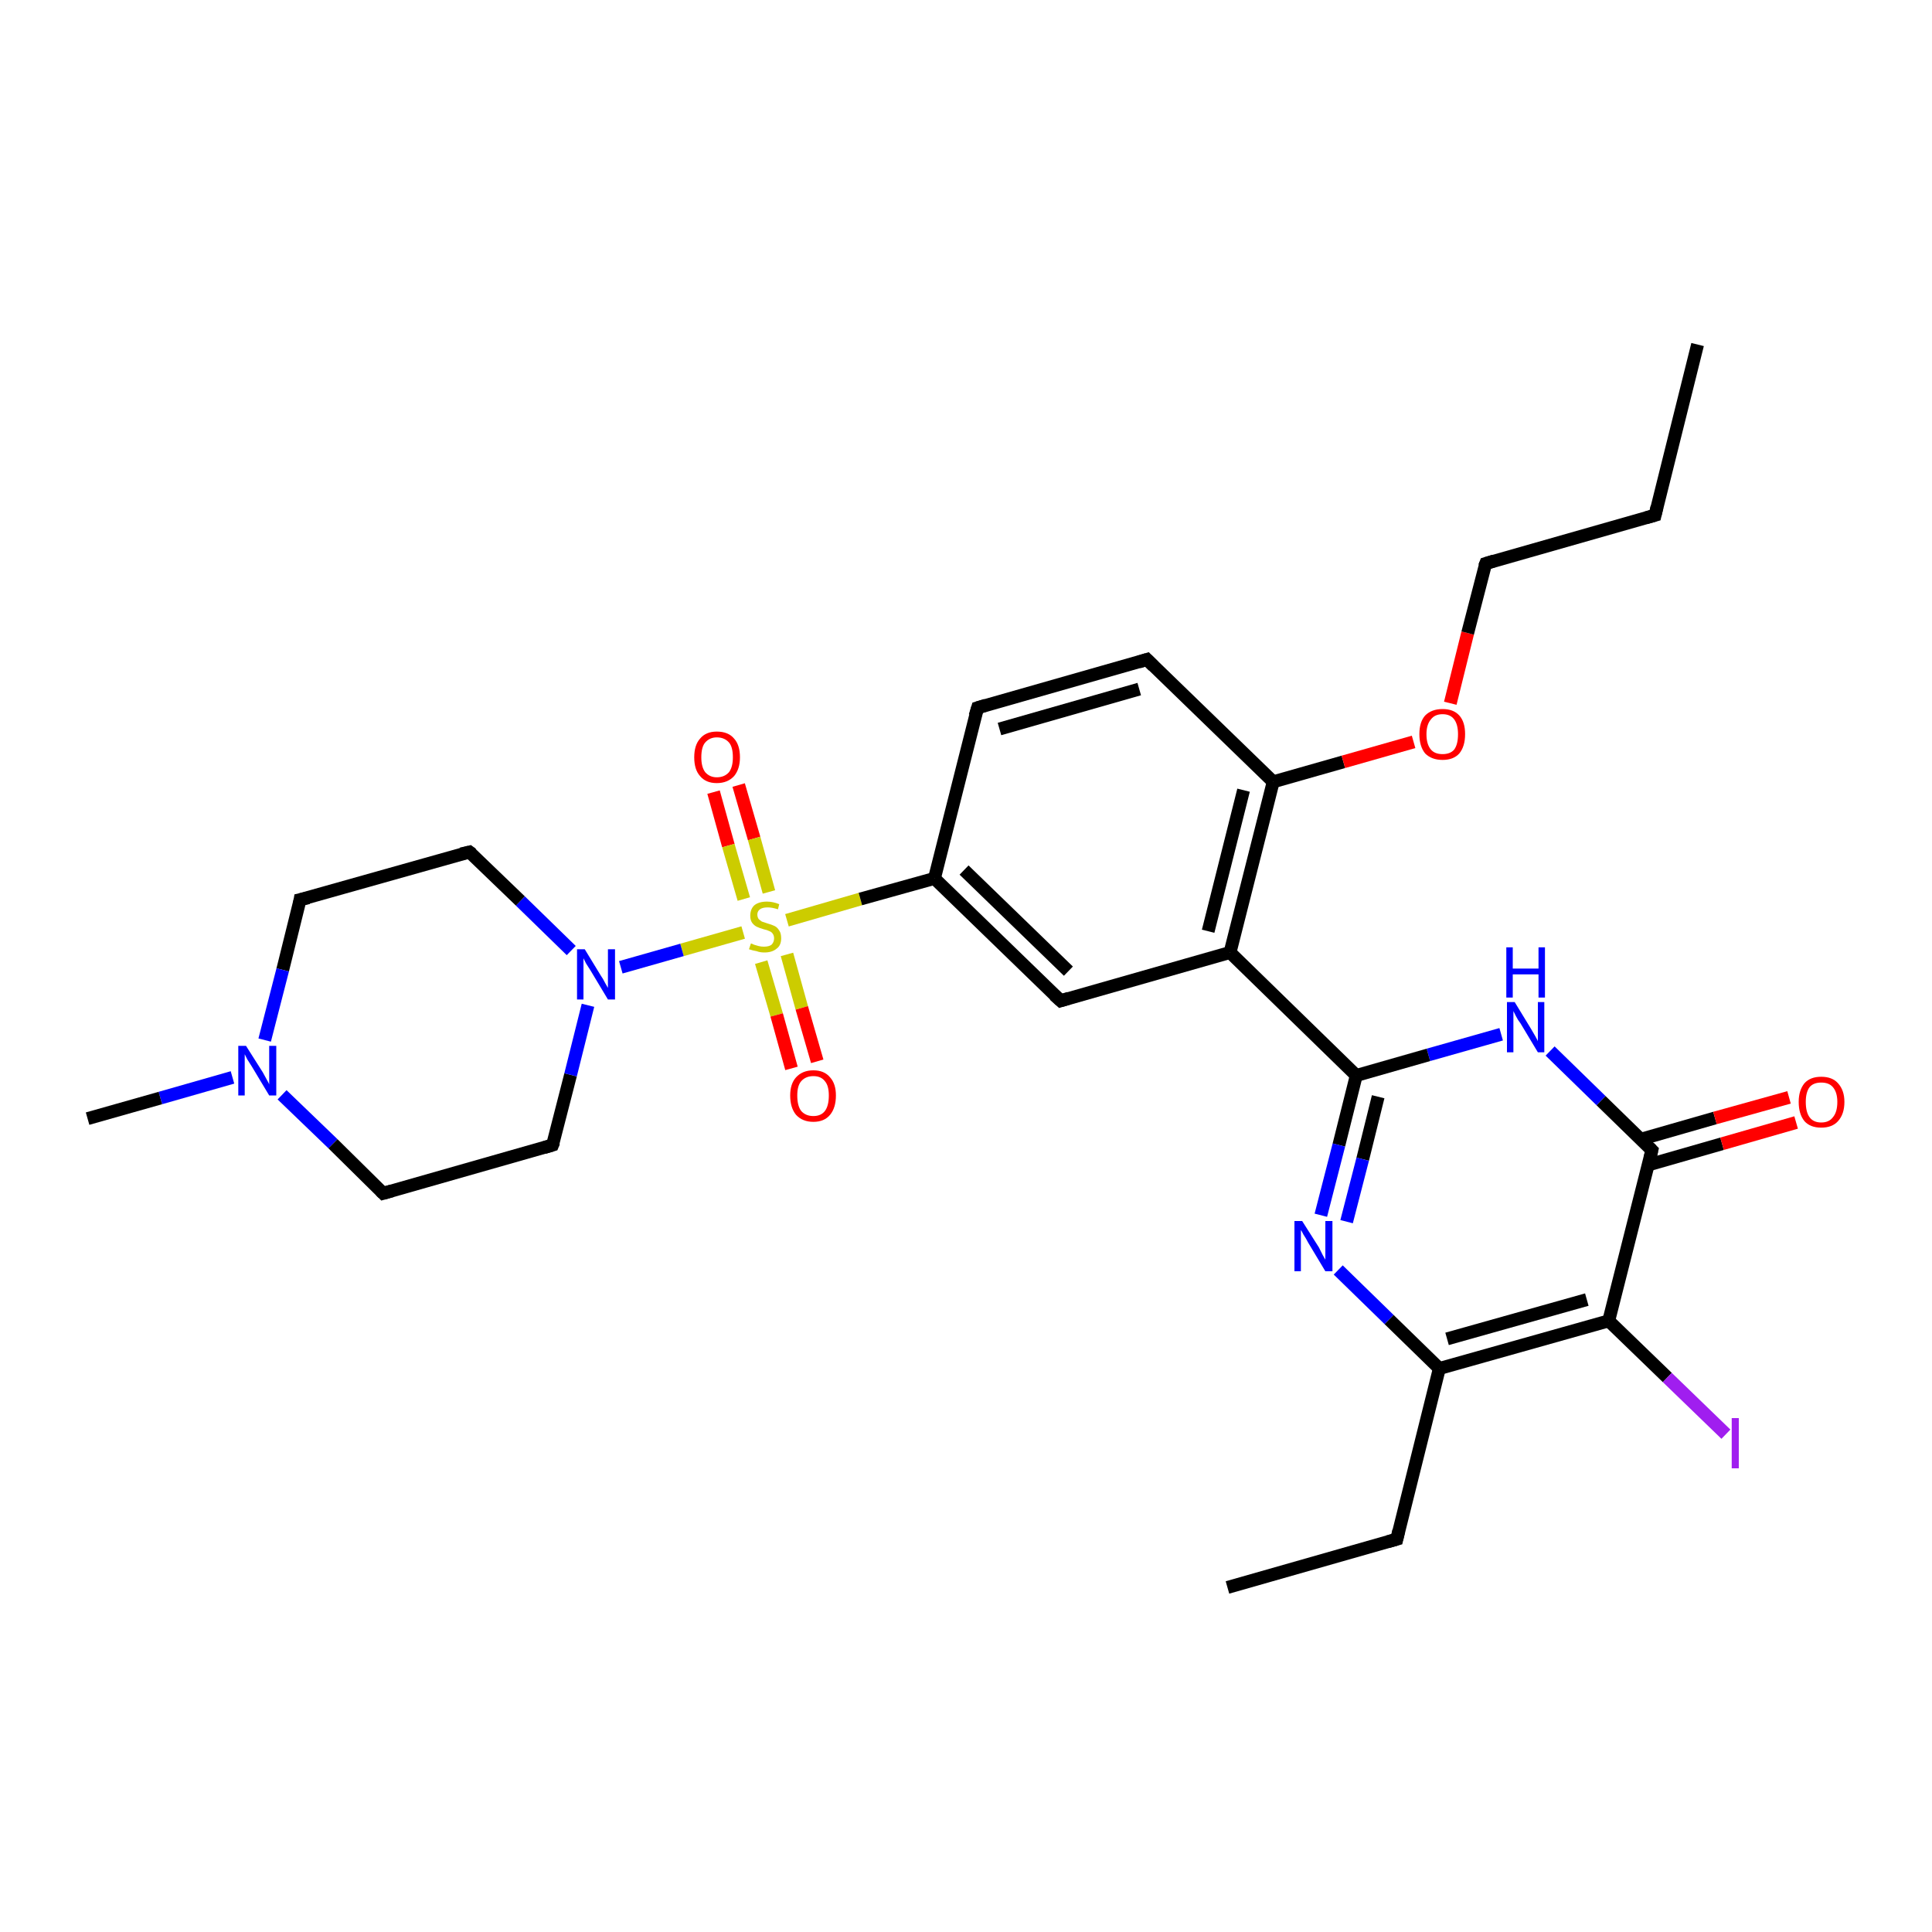 <?xml version='1.0' encoding='iso-8859-1'?>
<svg version='1.1' baseProfile='full'
              xmlns='http://www.w3.org/2000/svg'
                      xmlns:rdkit='http://www.rdkit.org/xml'
                      xmlns:xlink='http://www.w3.org/1999/xlink'
                  xml:space='preserve'
width='300px' height='300px' viewBox='0 0 300 300'>
<!-- END OF HEADER -->
<rect style='opacity:1.0;fill:#FFFFFF;stroke:none' width='300.0' height='300.0' x='0.0' y='0.0'> </rect>
<path class='bond-0 atom-0 atom-1' d='M 114.7,121.9 L 117.1,130.2' style='fill:none;fill-rule:evenodd;stroke:#FF0000;stroke-width:2.0px;stroke-linecap:butt;stroke-linejoin:miter;stroke-opacity:1' />
<path class='bond-0 atom-0 atom-1' d='M 117.1,130.2 L 119.4,138.5' style='fill:none;fill-rule:evenodd;stroke:#CCCC00;stroke-width:2.0px;stroke-linecap:butt;stroke-linejoin:miter;stroke-opacity:1' />
<path class='bond-0 atom-0 atom-1' d='M 110.8,123.0 L 113.1,131.3' style='fill:none;fill-rule:evenodd;stroke:#FF0000;stroke-width:2.0px;stroke-linecap:butt;stroke-linejoin:miter;stroke-opacity:1' />
<path class='bond-0 atom-0 atom-1' d='M 113.1,131.3 L 115.5,139.6' style='fill:none;fill-rule:evenodd;stroke:#CCCC00;stroke-width:2.0px;stroke-linecap:butt;stroke-linejoin:miter;stroke-opacity:1' />
<path class='bond-1 atom-1 atom-2' d='M 118.2,149.4 L 120.6,157.6' style='fill:none;fill-rule:evenodd;stroke:#CCCC00;stroke-width:2.0px;stroke-linecap:butt;stroke-linejoin:miter;stroke-opacity:1' />
<path class='bond-1 atom-1 atom-2' d='M 120.6,157.6 L 122.9,165.9' style='fill:none;fill-rule:evenodd;stroke:#FF0000;stroke-width:2.0px;stroke-linecap:butt;stroke-linejoin:miter;stroke-opacity:1' />
<path class='bond-1 atom-1 atom-2' d='M 122.2,148.2 L 124.5,156.5' style='fill:none;fill-rule:evenodd;stroke:#CCCC00;stroke-width:2.0px;stroke-linecap:butt;stroke-linejoin:miter;stroke-opacity:1' />
<path class='bond-1 atom-1 atom-2' d='M 124.5,156.5 L 126.9,164.8' style='fill:none;fill-rule:evenodd;stroke:#FF0000;stroke-width:2.0px;stroke-linecap:butt;stroke-linejoin:miter;stroke-opacity:1' />
<path class='bond-2 atom-1 atom-3' d='M 122.2,142.9 L 133.6,139.6' style='fill:none;fill-rule:evenodd;stroke:#CCCC00;stroke-width:2.0px;stroke-linecap:butt;stroke-linejoin:miter;stroke-opacity:1' />
<path class='bond-2 atom-1 atom-3' d='M 133.6,139.6 L 145.1,136.4' style='fill:none;fill-rule:evenodd;stroke:#000000;stroke-width:2.0px;stroke-linecap:butt;stroke-linejoin:miter;stroke-opacity:1' />
<path class='bond-3 atom-3 atom-4' d='M 145.1,136.4 L 164.7,155.4' style='fill:none;fill-rule:evenodd;stroke:#000000;stroke-width:2.0px;stroke-linecap:butt;stroke-linejoin:miter;stroke-opacity:1' />
<path class='bond-3 atom-3 atom-4' d='M 149.7,135.1 L 165.9,150.8' style='fill:none;fill-rule:evenodd;stroke:#000000;stroke-width:2.0px;stroke-linecap:butt;stroke-linejoin:miter;stroke-opacity:1' />
<path class='bond-4 atom-4 atom-5' d='M 164.7,155.4 L 191.0,147.9' style='fill:none;fill-rule:evenodd;stroke:#000000;stroke-width:2.0px;stroke-linecap:butt;stroke-linejoin:miter;stroke-opacity:1' />
<path class='bond-5 atom-5 atom-6' d='M 191.0,147.9 L 210.6,167.0' style='fill:none;fill-rule:evenodd;stroke:#000000;stroke-width:2.0px;stroke-linecap:butt;stroke-linejoin:miter;stroke-opacity:1' />
<path class='bond-6 atom-6 atom-7' d='M 210.6,167.0 L 207.9,177.8' style='fill:none;fill-rule:evenodd;stroke:#000000;stroke-width:2.0px;stroke-linecap:butt;stroke-linejoin:miter;stroke-opacity:1' />
<path class='bond-6 atom-6 atom-7' d='M 207.9,177.8 L 205.1,188.7' style='fill:none;fill-rule:evenodd;stroke:#0000FF;stroke-width:2.0px;stroke-linecap:butt;stroke-linejoin:miter;stroke-opacity:1' />
<path class='bond-6 atom-6 atom-7' d='M 214.0,170.3 L 211.6,180.0' style='fill:none;fill-rule:evenodd;stroke:#000000;stroke-width:2.0px;stroke-linecap:butt;stroke-linejoin:miter;stroke-opacity:1' />
<path class='bond-6 atom-6 atom-7' d='M 211.6,180.0 L 209.1,189.7' style='fill:none;fill-rule:evenodd;stroke:#0000FF;stroke-width:2.0px;stroke-linecap:butt;stroke-linejoin:miter;stroke-opacity:1' />
<path class='bond-7 atom-7 atom-8' d='M 207.8,197.2 L 215.7,204.9' style='fill:none;fill-rule:evenodd;stroke:#0000FF;stroke-width:2.0px;stroke-linecap:butt;stroke-linejoin:miter;stroke-opacity:1' />
<path class='bond-7 atom-7 atom-8' d='M 215.7,204.9 L 223.5,212.5' style='fill:none;fill-rule:evenodd;stroke:#000000;stroke-width:2.0px;stroke-linecap:butt;stroke-linejoin:miter;stroke-opacity:1' />
<path class='bond-8 atom-8 atom-9' d='M 223.5,212.5 L 249.8,205.1' style='fill:none;fill-rule:evenodd;stroke:#000000;stroke-width:2.0px;stroke-linecap:butt;stroke-linejoin:miter;stroke-opacity:1' />
<path class='bond-8 atom-8 atom-9' d='M 224.7,207.9 L 246.4,201.8' style='fill:none;fill-rule:evenodd;stroke:#000000;stroke-width:2.0px;stroke-linecap:butt;stroke-linejoin:miter;stroke-opacity:1' />
<path class='bond-9 atom-9 atom-10' d='M 249.8,205.1 L 258.9,213.9' style='fill:none;fill-rule:evenodd;stroke:#000000;stroke-width:2.0px;stroke-linecap:butt;stroke-linejoin:miter;stroke-opacity:1' />
<path class='bond-9 atom-9 atom-10' d='M 258.9,213.9 L 268.0,222.7' style='fill:none;fill-rule:evenodd;stroke:#A01EEF;stroke-width:2.0px;stroke-linecap:butt;stroke-linejoin:miter;stroke-opacity:1' />
<path class='bond-10 atom-9 atom-11' d='M 249.8,205.1 L 256.5,178.6' style='fill:none;fill-rule:evenodd;stroke:#000000;stroke-width:2.0px;stroke-linecap:butt;stroke-linejoin:miter;stroke-opacity:1' />
<path class='bond-11 atom-11 atom-12' d='M 255.9,180.9 L 267.4,177.6' style='fill:none;fill-rule:evenodd;stroke:#000000;stroke-width:2.0px;stroke-linecap:butt;stroke-linejoin:miter;stroke-opacity:1' />
<path class='bond-11 atom-11 atom-12' d='M 267.4,177.6 L 278.9,174.3' style='fill:none;fill-rule:evenodd;stroke:#FF0000;stroke-width:2.0px;stroke-linecap:butt;stroke-linejoin:miter;stroke-opacity:1' />
<path class='bond-11 atom-11 atom-12' d='M 254.8,176.9 L 266.3,173.6' style='fill:none;fill-rule:evenodd;stroke:#000000;stroke-width:2.0px;stroke-linecap:butt;stroke-linejoin:miter;stroke-opacity:1' />
<path class='bond-11 atom-11 atom-12' d='M 266.3,173.6 L 277.8,170.4' style='fill:none;fill-rule:evenodd;stroke:#FF0000;stroke-width:2.0px;stroke-linecap:butt;stroke-linejoin:miter;stroke-opacity:1' />
<path class='bond-12 atom-11 atom-13' d='M 256.5,178.6 L 248.6,170.9' style='fill:none;fill-rule:evenodd;stroke:#000000;stroke-width:2.0px;stroke-linecap:butt;stroke-linejoin:miter;stroke-opacity:1' />
<path class='bond-12 atom-11 atom-13' d='M 248.6,170.9 L 240.7,163.2' style='fill:none;fill-rule:evenodd;stroke:#0000FF;stroke-width:2.0px;stroke-linecap:butt;stroke-linejoin:miter;stroke-opacity:1' />
<path class='bond-13 atom-8 atom-14' d='M 223.5,212.5 L 216.9,239.0' style='fill:none;fill-rule:evenodd;stroke:#000000;stroke-width:2.0px;stroke-linecap:butt;stroke-linejoin:miter;stroke-opacity:1' />
<path class='bond-14 atom-14 atom-15' d='M 216.9,239.0 L 190.6,246.5' style='fill:none;fill-rule:evenodd;stroke:#000000;stroke-width:2.0px;stroke-linecap:butt;stroke-linejoin:miter;stroke-opacity:1' />
<path class='bond-15 atom-5 atom-16' d='M 191.0,147.9 L 197.7,121.4' style='fill:none;fill-rule:evenodd;stroke:#000000;stroke-width:2.0px;stroke-linecap:butt;stroke-linejoin:miter;stroke-opacity:1' />
<path class='bond-15 atom-5 atom-16' d='M 187.6,144.6 L 193.1,122.7' style='fill:none;fill-rule:evenodd;stroke:#000000;stroke-width:2.0px;stroke-linecap:butt;stroke-linejoin:miter;stroke-opacity:1' />
<path class='bond-16 atom-16 atom-17' d='M 197.7,121.4 L 208.6,118.3' style='fill:none;fill-rule:evenodd;stroke:#000000;stroke-width:2.0px;stroke-linecap:butt;stroke-linejoin:miter;stroke-opacity:1' />
<path class='bond-16 atom-16 atom-17' d='M 208.6,118.3 L 219.5,115.2' style='fill:none;fill-rule:evenodd;stroke:#FF0000;stroke-width:2.0px;stroke-linecap:butt;stroke-linejoin:miter;stroke-opacity:1' />
<path class='bond-17 atom-17 atom-18' d='M 225.2,109.2 L 227.9,98.3' style='fill:none;fill-rule:evenodd;stroke:#FF0000;stroke-width:2.0px;stroke-linecap:butt;stroke-linejoin:miter;stroke-opacity:1' />
<path class='bond-17 atom-17 atom-18' d='M 227.9,98.3 L 230.7,87.5' style='fill:none;fill-rule:evenodd;stroke:#000000;stroke-width:2.0px;stroke-linecap:butt;stroke-linejoin:miter;stroke-opacity:1' />
<path class='bond-18 atom-18 atom-19' d='M 230.7,87.5 L 257.0,80.0' style='fill:none;fill-rule:evenodd;stroke:#000000;stroke-width:2.0px;stroke-linecap:butt;stroke-linejoin:miter;stroke-opacity:1' />
<path class='bond-19 atom-19 atom-20' d='M 257.0,80.0 L 263.6,53.5' style='fill:none;fill-rule:evenodd;stroke:#000000;stroke-width:2.0px;stroke-linecap:butt;stroke-linejoin:miter;stroke-opacity:1' />
<path class='bond-20 atom-16 atom-21' d='M 197.7,121.4 L 178.1,102.4' style='fill:none;fill-rule:evenodd;stroke:#000000;stroke-width:2.0px;stroke-linecap:butt;stroke-linejoin:miter;stroke-opacity:1' />
<path class='bond-21 atom-21 atom-22' d='M 178.1,102.4 L 151.8,109.9' style='fill:none;fill-rule:evenodd;stroke:#000000;stroke-width:2.0px;stroke-linecap:butt;stroke-linejoin:miter;stroke-opacity:1' />
<path class='bond-21 atom-21 atom-22' d='M 176.9,107.0 L 155.2,113.2' style='fill:none;fill-rule:evenodd;stroke:#000000;stroke-width:2.0px;stroke-linecap:butt;stroke-linejoin:miter;stroke-opacity:1' />
<path class='bond-22 atom-1 atom-23' d='M 115.4,144.8 L 105.9,147.5' style='fill:none;fill-rule:evenodd;stroke:#CCCC00;stroke-width:2.0px;stroke-linecap:butt;stroke-linejoin:miter;stroke-opacity:1' />
<path class='bond-22 atom-1 atom-23' d='M 105.9,147.5 L 96.4,150.2' style='fill:none;fill-rule:evenodd;stroke:#0000FF;stroke-width:2.0px;stroke-linecap:butt;stroke-linejoin:miter;stroke-opacity:1' />
<path class='bond-23 atom-23 atom-24' d='M 88.7,147.6 L 80.8,139.9' style='fill:none;fill-rule:evenodd;stroke:#0000FF;stroke-width:2.0px;stroke-linecap:butt;stroke-linejoin:miter;stroke-opacity:1' />
<path class='bond-23 atom-23 atom-24' d='M 80.8,139.9 L 72.9,132.3' style='fill:none;fill-rule:evenodd;stroke:#000000;stroke-width:2.0px;stroke-linecap:butt;stroke-linejoin:miter;stroke-opacity:1' />
<path class='bond-24 atom-24 atom-25' d='M 72.9,132.3 L 46.6,139.7' style='fill:none;fill-rule:evenodd;stroke:#000000;stroke-width:2.0px;stroke-linecap:butt;stroke-linejoin:miter;stroke-opacity:1' />
<path class='bond-25 atom-25 atom-26' d='M 46.6,139.7 L 43.9,150.6' style='fill:none;fill-rule:evenodd;stroke:#000000;stroke-width:2.0px;stroke-linecap:butt;stroke-linejoin:miter;stroke-opacity:1' />
<path class='bond-25 atom-25 atom-26' d='M 43.9,150.6 L 41.1,161.5' style='fill:none;fill-rule:evenodd;stroke:#0000FF;stroke-width:2.0px;stroke-linecap:butt;stroke-linejoin:miter;stroke-opacity:1' />
<path class='bond-26 atom-26 atom-27' d='M 36.1,167.3 L 24.9,170.5' style='fill:none;fill-rule:evenodd;stroke:#0000FF;stroke-width:2.0px;stroke-linecap:butt;stroke-linejoin:miter;stroke-opacity:1' />
<path class='bond-26 atom-26 atom-27' d='M 24.9,170.5 L 13.6,173.7' style='fill:none;fill-rule:evenodd;stroke:#000000;stroke-width:2.0px;stroke-linecap:butt;stroke-linejoin:miter;stroke-opacity:1' />
<path class='bond-27 atom-26 atom-28' d='M 43.8,170.0 L 51.7,177.6' style='fill:none;fill-rule:evenodd;stroke:#0000FF;stroke-width:2.0px;stroke-linecap:butt;stroke-linejoin:miter;stroke-opacity:1' />
<path class='bond-27 atom-26 atom-28' d='M 51.7,177.6 L 59.5,185.3' style='fill:none;fill-rule:evenodd;stroke:#000000;stroke-width:2.0px;stroke-linecap:butt;stroke-linejoin:miter;stroke-opacity:1' />
<path class='bond-28 atom-28 atom-29' d='M 59.5,185.3 L 85.8,177.8' style='fill:none;fill-rule:evenodd;stroke:#000000;stroke-width:2.0px;stroke-linecap:butt;stroke-linejoin:miter;stroke-opacity:1' />
<path class='bond-29 atom-13 atom-6' d='M 233.1,160.6 L 221.8,163.8' style='fill:none;fill-rule:evenodd;stroke:#0000FF;stroke-width:2.0px;stroke-linecap:butt;stroke-linejoin:miter;stroke-opacity:1' />
<path class='bond-29 atom-13 atom-6' d='M 221.8,163.8 L 210.6,167.0' style='fill:none;fill-rule:evenodd;stroke:#000000;stroke-width:2.0px;stroke-linecap:butt;stroke-linejoin:miter;stroke-opacity:1' />
<path class='bond-30 atom-22 atom-3' d='M 151.8,109.9 L 145.1,136.4' style='fill:none;fill-rule:evenodd;stroke:#000000;stroke-width:2.0px;stroke-linecap:butt;stroke-linejoin:miter;stroke-opacity:1' />
<path class='bond-31 atom-29 atom-23' d='M 85.8,177.8 L 88.6,166.9' style='fill:none;fill-rule:evenodd;stroke:#000000;stroke-width:2.0px;stroke-linecap:butt;stroke-linejoin:miter;stroke-opacity:1' />
<path class='bond-31 atom-29 atom-23' d='M 88.6,166.9 L 91.3,156.1' style='fill:none;fill-rule:evenodd;stroke:#0000FF;stroke-width:2.0px;stroke-linecap:butt;stroke-linejoin:miter;stroke-opacity:1' />
<path d='M 163.7,154.5 L 164.7,155.4 L 166.0,155.0' style='fill:none;stroke:#000000;stroke-width:2.0px;stroke-linecap:butt;stroke-linejoin:miter;stroke-opacity:1;' />
<path d='M 256.2,179.9 L 256.5,178.6 L 256.1,178.2' style='fill:none;stroke:#000000;stroke-width:2.0px;stroke-linecap:butt;stroke-linejoin:miter;stroke-opacity:1;' />
<path d='M 217.2,237.7 L 216.9,239.0 L 215.5,239.4' style='fill:none;stroke:#000000;stroke-width:2.0px;stroke-linecap:butt;stroke-linejoin:miter;stroke-opacity:1;' />
<path d='M 230.5,88.0 L 230.7,87.5 L 232.0,87.1' style='fill:none;stroke:#000000;stroke-width:2.0px;stroke-linecap:butt;stroke-linejoin:miter;stroke-opacity:1;' />
<path d='M 255.6,80.4 L 257.0,80.0 L 257.3,78.7' style='fill:none;stroke:#000000;stroke-width:2.0px;stroke-linecap:butt;stroke-linejoin:miter;stroke-opacity:1;' />
<path d='M 179.1,103.4 L 178.1,102.4 L 176.8,102.8' style='fill:none;stroke:#000000;stroke-width:2.0px;stroke-linecap:butt;stroke-linejoin:miter;stroke-opacity:1;' />
<path d='M 153.1,109.5 L 151.8,109.9 L 151.4,111.2' style='fill:none;stroke:#000000;stroke-width:2.0px;stroke-linecap:butt;stroke-linejoin:miter;stroke-opacity:1;' />
<path d='M 73.3,132.6 L 72.9,132.3 L 71.6,132.6' style='fill:none;stroke:#000000;stroke-width:2.0px;stroke-linecap:butt;stroke-linejoin:miter;stroke-opacity:1;' />
<path d='M 47.9,139.4 L 46.6,139.7 L 46.5,140.3' style='fill:none;stroke:#000000;stroke-width:2.0px;stroke-linecap:butt;stroke-linejoin:miter;stroke-opacity:1;' />
<path d='M 59.1,184.9 L 59.5,185.3 L 60.9,184.9' style='fill:none;stroke:#000000;stroke-width:2.0px;stroke-linecap:butt;stroke-linejoin:miter;stroke-opacity:1;' />
<path d='M 84.5,178.2 L 85.8,177.8 L 86.0,177.3' style='fill:none;stroke:#000000;stroke-width:2.0px;stroke-linecap:butt;stroke-linejoin:miter;stroke-opacity:1;' />
<path class='atom-0' d='M 107.8 117.6
Q 107.8 115.7, 108.7 114.7
Q 109.6 113.6, 111.3 113.6
Q 113.1 113.6, 114.0 114.7
Q 114.9 115.7, 114.9 117.6
Q 114.9 119.4, 114.0 120.5
Q 113.0 121.6, 111.3 121.6
Q 109.6 121.6, 108.7 120.5
Q 107.8 119.5, 107.8 117.6
M 111.3 120.7
Q 112.5 120.7, 113.2 119.9
Q 113.8 119.1, 113.8 117.6
Q 113.8 116.0, 113.2 115.3
Q 112.5 114.5, 111.3 114.5
Q 110.2 114.5, 109.5 115.3
Q 108.9 116.0, 108.9 117.6
Q 108.9 119.1, 109.5 119.9
Q 110.2 120.7, 111.3 120.7
' fill='#FF0000'/>
<path class='atom-1' d='M 116.6 146.5
Q 116.7 146.5, 117.1 146.7
Q 117.4 146.8, 117.8 146.9
Q 118.2 147.0, 118.6 147.0
Q 119.4 147.0, 119.8 146.7
Q 120.2 146.3, 120.2 145.7
Q 120.2 145.3, 120.0 145.0
Q 119.8 144.7, 119.5 144.6
Q 119.1 144.4, 118.6 144.3
Q 117.9 144.1, 117.5 143.9
Q 117.1 143.7, 116.8 143.3
Q 116.5 142.9, 116.5 142.2
Q 116.5 141.2, 117.1 140.6
Q 117.8 140.0, 119.1 140.0
Q 120.0 140.0, 121.0 140.4
L 120.8 141.2
Q 119.9 140.9, 119.2 140.9
Q 118.4 140.9, 118.0 141.2
Q 117.6 141.5, 117.6 142.0
Q 117.6 142.4, 117.8 142.7
Q 118.0 142.9, 118.3 143.1
Q 118.6 143.2, 119.2 143.4
Q 119.9 143.6, 120.3 143.8
Q 120.7 144.0, 121.0 144.5
Q 121.3 144.9, 121.3 145.7
Q 121.3 146.8, 120.6 147.3
Q 119.9 147.9, 118.7 147.9
Q 118.0 147.9, 117.5 147.7
Q 116.9 147.6, 116.3 147.4
L 116.6 146.5
' fill='#CCCC00'/>
<path class='atom-2' d='M 122.7 170.1
Q 122.7 168.3, 123.6 167.3
Q 124.6 166.2, 126.3 166.2
Q 128.0 166.2, 128.9 167.3
Q 129.8 168.3, 129.8 170.1
Q 129.8 172.0, 128.9 173.1
Q 128.0 174.2, 126.3 174.2
Q 124.6 174.2, 123.6 173.1
Q 122.7 172.0, 122.7 170.1
M 126.3 173.3
Q 127.5 173.3, 128.1 172.5
Q 128.7 171.7, 128.7 170.1
Q 128.7 168.6, 128.1 167.9
Q 127.5 167.1, 126.3 167.1
Q 125.1 167.1, 124.4 167.9
Q 123.8 168.6, 123.8 170.1
Q 123.8 171.7, 124.4 172.5
Q 125.1 173.3, 126.3 173.3
' fill='#FF0000'/>
<path class='atom-7' d='M 202.2 189.6
L 204.8 193.7
Q 205.0 194.1, 205.4 194.9
Q 205.8 195.6, 205.8 195.6
L 205.8 189.6
L 206.9 189.6
L 206.9 197.4
L 205.8 197.4
L 203.1 192.9
Q 202.8 192.3, 202.4 191.7
Q 202.1 191.1, 202.0 191.0
L 202.0 197.4
L 201.0 197.4
L 201.0 189.6
L 202.2 189.6
' fill='#0000FF'/>
<path class='atom-10' d='M 268.9 220.2
L 270.0 220.2
L 270.0 228.0
L 268.9 228.0
L 268.9 220.2
' fill='#A01EEF'/>
<path class='atom-12' d='M 279.3 171.1
Q 279.3 169.3, 280.2 168.2
Q 281.1 167.2, 282.8 167.2
Q 284.5 167.2, 285.4 168.2
Q 286.4 169.3, 286.4 171.1
Q 286.4 173.0, 285.4 174.1
Q 284.5 175.1, 282.8 175.1
Q 281.1 175.1, 280.2 174.1
Q 279.3 173.0, 279.3 171.1
M 282.8 174.3
Q 284.0 174.3, 284.6 173.5
Q 285.3 172.7, 285.3 171.1
Q 285.3 169.6, 284.6 168.8
Q 284.0 168.1, 282.8 168.1
Q 281.6 168.1, 281.0 168.8
Q 280.4 169.6, 280.4 171.1
Q 280.4 172.7, 281.0 173.5
Q 281.6 174.3, 282.8 174.3
' fill='#FF0000'/>
<path class='atom-13' d='M 235.2 155.6
L 237.7 159.7
Q 238.0 160.2, 238.4 160.9
Q 238.8 161.6, 238.8 161.7
L 238.8 155.6
L 239.8 155.6
L 239.8 163.4
L 238.8 163.4
L 236.1 158.9
Q 235.7 158.4, 235.4 157.8
Q 235.1 157.2, 235.0 157.0
L 235.0 163.4
L 234.0 163.4
L 234.0 155.6
L 235.2 155.6
' fill='#0000FF'/>
<path class='atom-13' d='M 233.9 147.1
L 234.9 147.1
L 234.9 150.4
L 238.9 150.4
L 238.9 147.1
L 239.9 147.1
L 239.9 154.9
L 238.9 154.9
L 238.9 151.3
L 234.9 151.3
L 234.9 154.9
L 233.9 154.9
L 233.9 147.1
' fill='#0000FF'/>
<path class='atom-17' d='M 220.4 114.0
Q 220.4 112.1, 221.3 111.1
Q 222.3 110.1, 224.0 110.1
Q 225.7 110.1, 226.6 111.1
Q 227.5 112.1, 227.5 114.0
Q 227.5 115.9, 226.6 117.0
Q 225.7 118.0, 224.0 118.0
Q 222.3 118.0, 221.3 117.0
Q 220.4 115.9, 220.4 114.0
M 224.0 117.1
Q 225.2 117.1, 225.8 116.4
Q 226.4 115.6, 226.4 114.0
Q 226.4 112.5, 225.8 111.7
Q 225.2 110.9, 224.0 110.9
Q 222.8 110.9, 222.2 111.7
Q 221.5 112.5, 221.5 114.0
Q 221.5 115.6, 222.2 116.4
Q 222.8 117.1, 224.0 117.1
' fill='#FF0000'/>
<path class='atom-23' d='M 90.8 147.4
L 93.3 151.5
Q 93.6 151.9, 94.0 152.7
Q 94.4 153.4, 94.4 153.4
L 94.4 147.4
L 95.5 147.4
L 95.5 155.2
L 94.4 155.2
L 91.7 150.7
Q 91.4 150.2, 91.0 149.6
Q 90.7 149.0, 90.6 148.8
L 90.6 155.2
L 89.6 155.2
L 89.6 147.4
L 90.8 147.4
' fill='#0000FF'/>
<path class='atom-26' d='M 38.2 162.4
L 40.8 166.5
Q 41.0 166.9, 41.4 167.6
Q 41.8 168.3, 41.8 168.4
L 41.8 162.4
L 42.9 162.4
L 42.9 170.1
L 41.8 170.1
L 39.1 165.6
Q 38.8 165.1, 38.4 164.5
Q 38.1 163.9, 38.0 163.7
L 38.0 170.1
L 37.0 170.1
L 37.0 162.4
L 38.2 162.4
' fill='#0000FF'/>
</svg>
